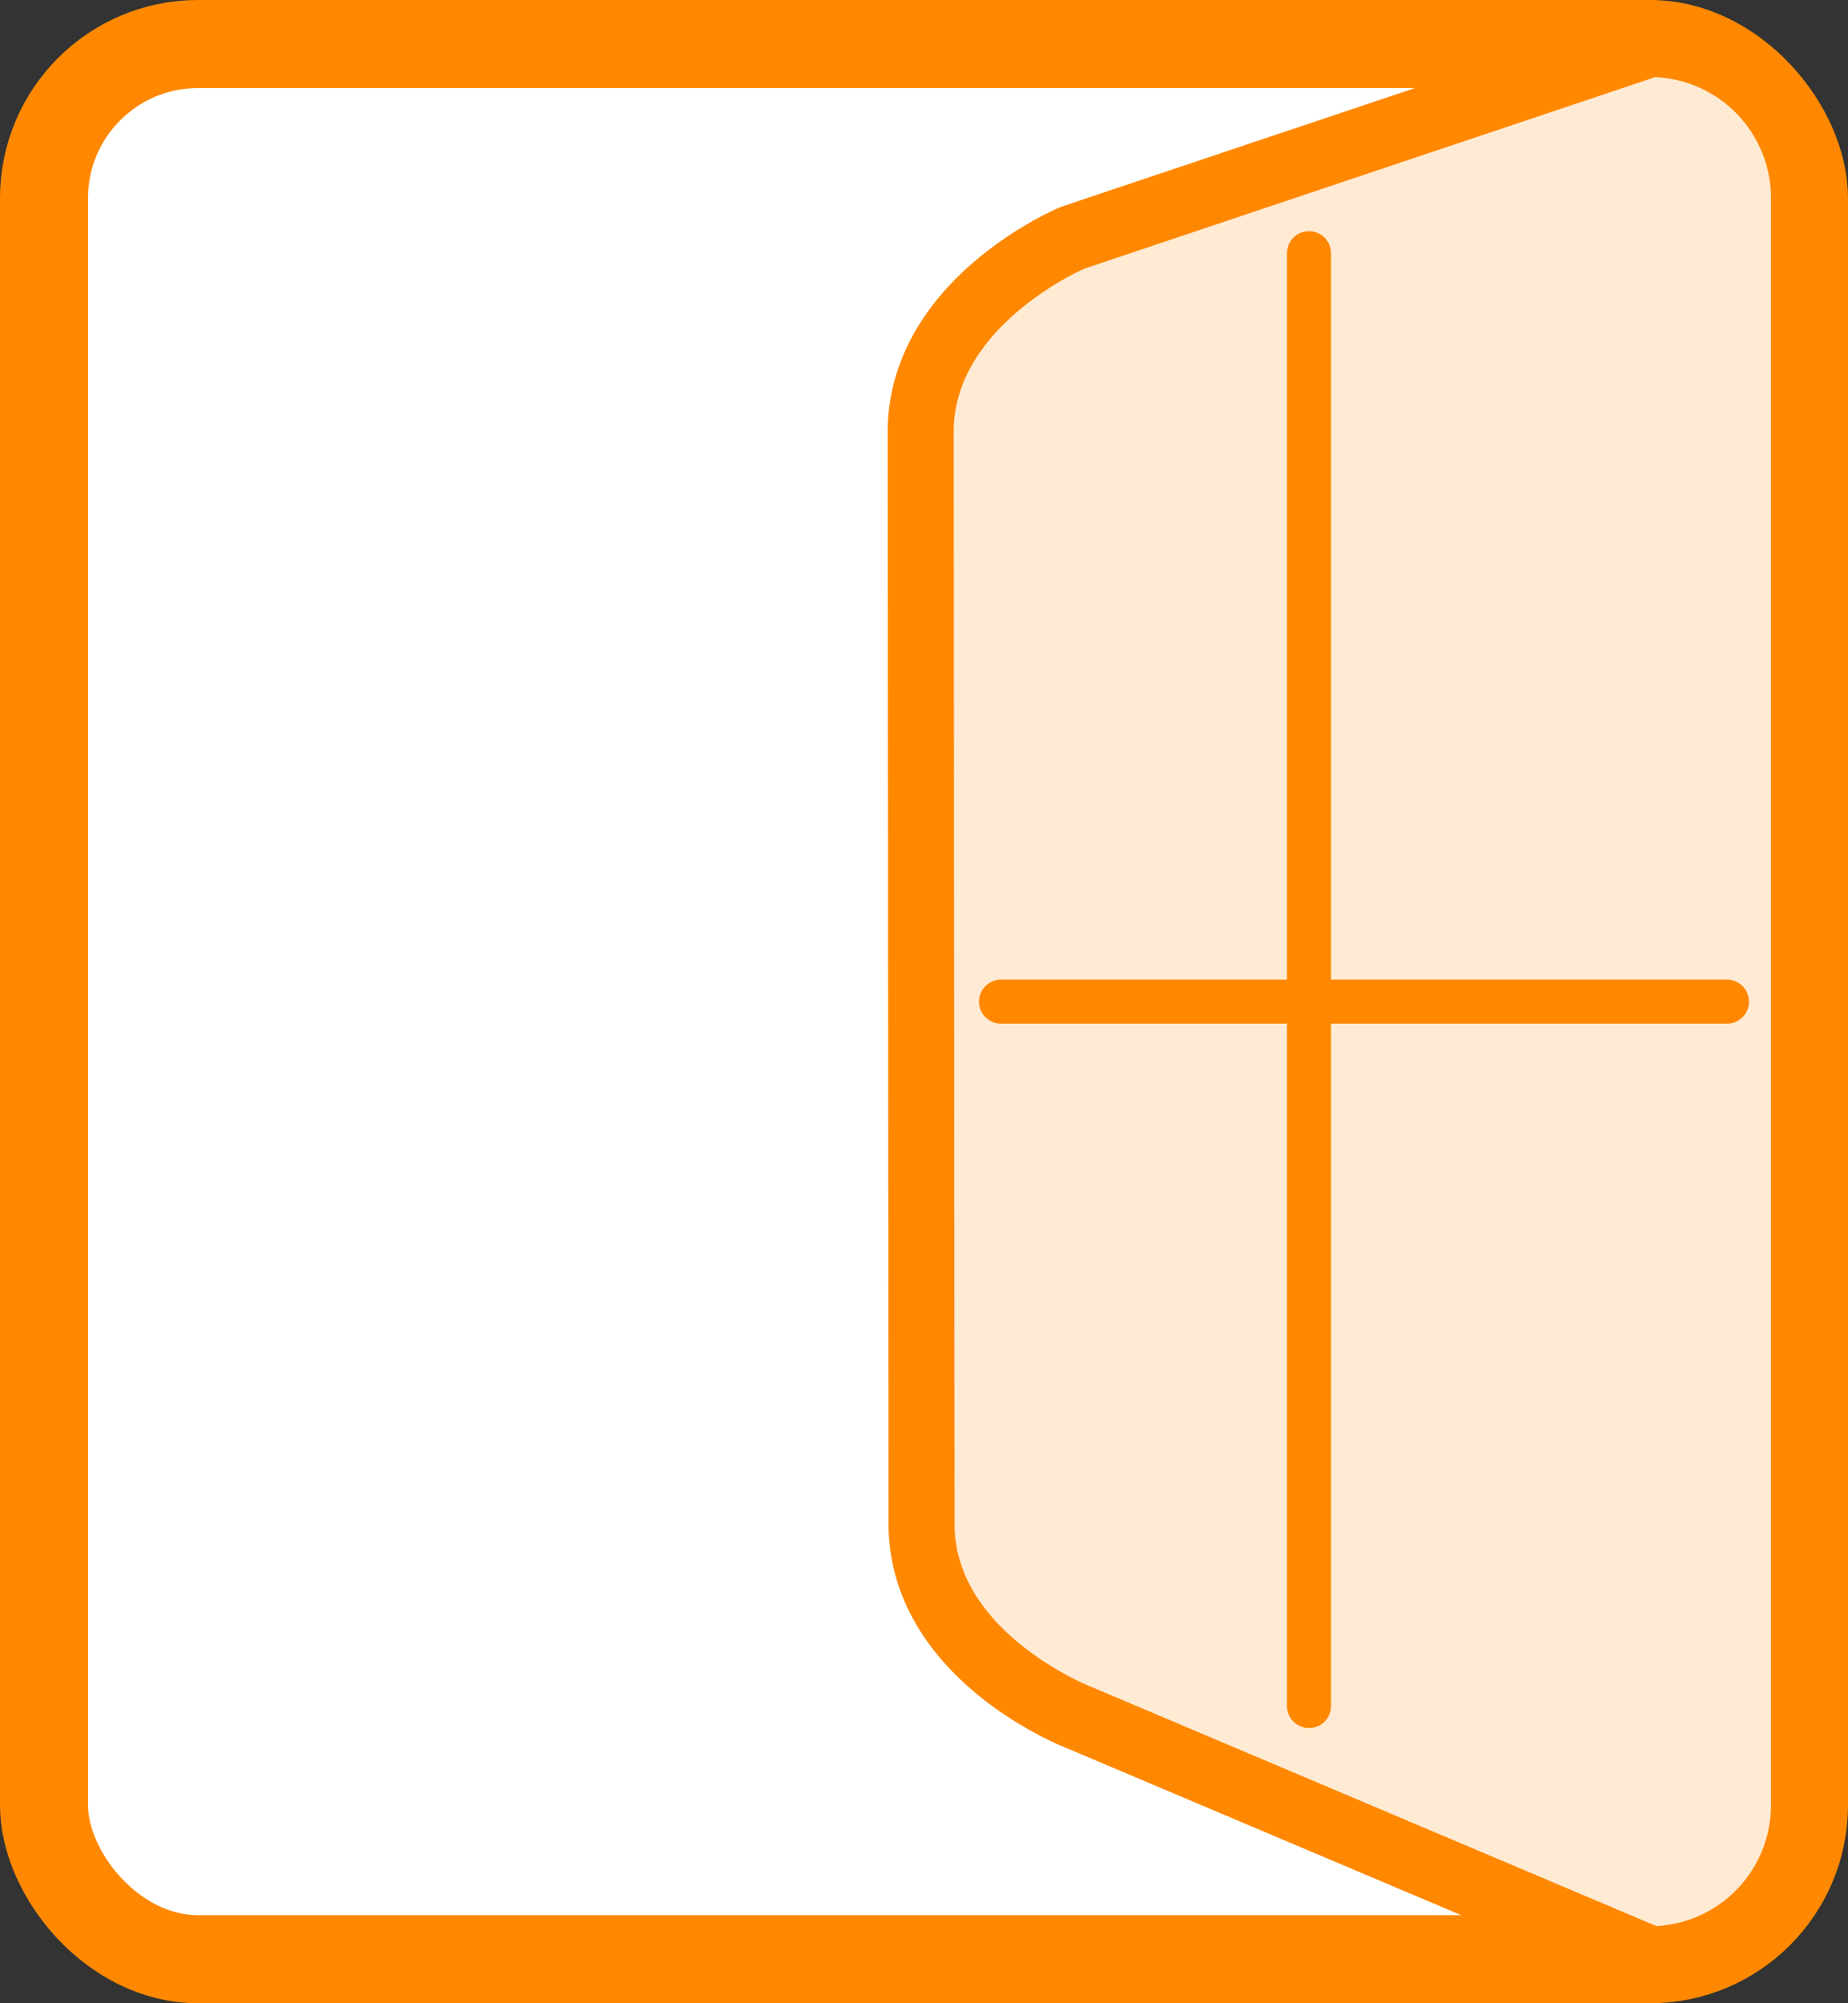 <svg xmlns="http://www.w3.org/2000/svg" width="84" height="91" viewBox="0 0 84 91">
  <rect x="0" y="0" width="84" height="91" fill="#333333" stroke="none"/>
  <g id="Group_5908" data-name="Group 5908" transform="translate(-1049 -12685)">
    <g id="Group_5784" data-name="Group 5784">
      <rect id="Rectangle_4761" data-name="Rectangle 4761" width="80" height="87" rx="7" transform="translate(1051 12687)" fill="#fff" stroke="#f80" stroke-width="4"/>
      <path id="Path_10085" data-name="Path 10085" d="M6.759,8.8,33,0a7,7,0,0,1,7,7V80a7,7,0,0,1-7,7L7,76S-.111,73.242-.111,67.224l-.04-49.589C-.151,11.686,6.759,8.8,6.759,8.8Z" transform="translate(1091 12687)" fill="#ffead3" stroke="#f80" stroke-width="3"/>
      <line id="Line_224" data-name="Line 224" y2="66" transform="translate(1108.5 12696.5)" fill="none" stroke="#f80" stroke-linecap="round" stroke-width="2"/>
      <line id="Line_225" data-name="Line 225" x2="33" transform="translate(1094.5 12730.5)" fill="none" stroke="#f80" stroke-linecap="round" stroke-width="2"/>
    </g>
  </g>
</svg>
